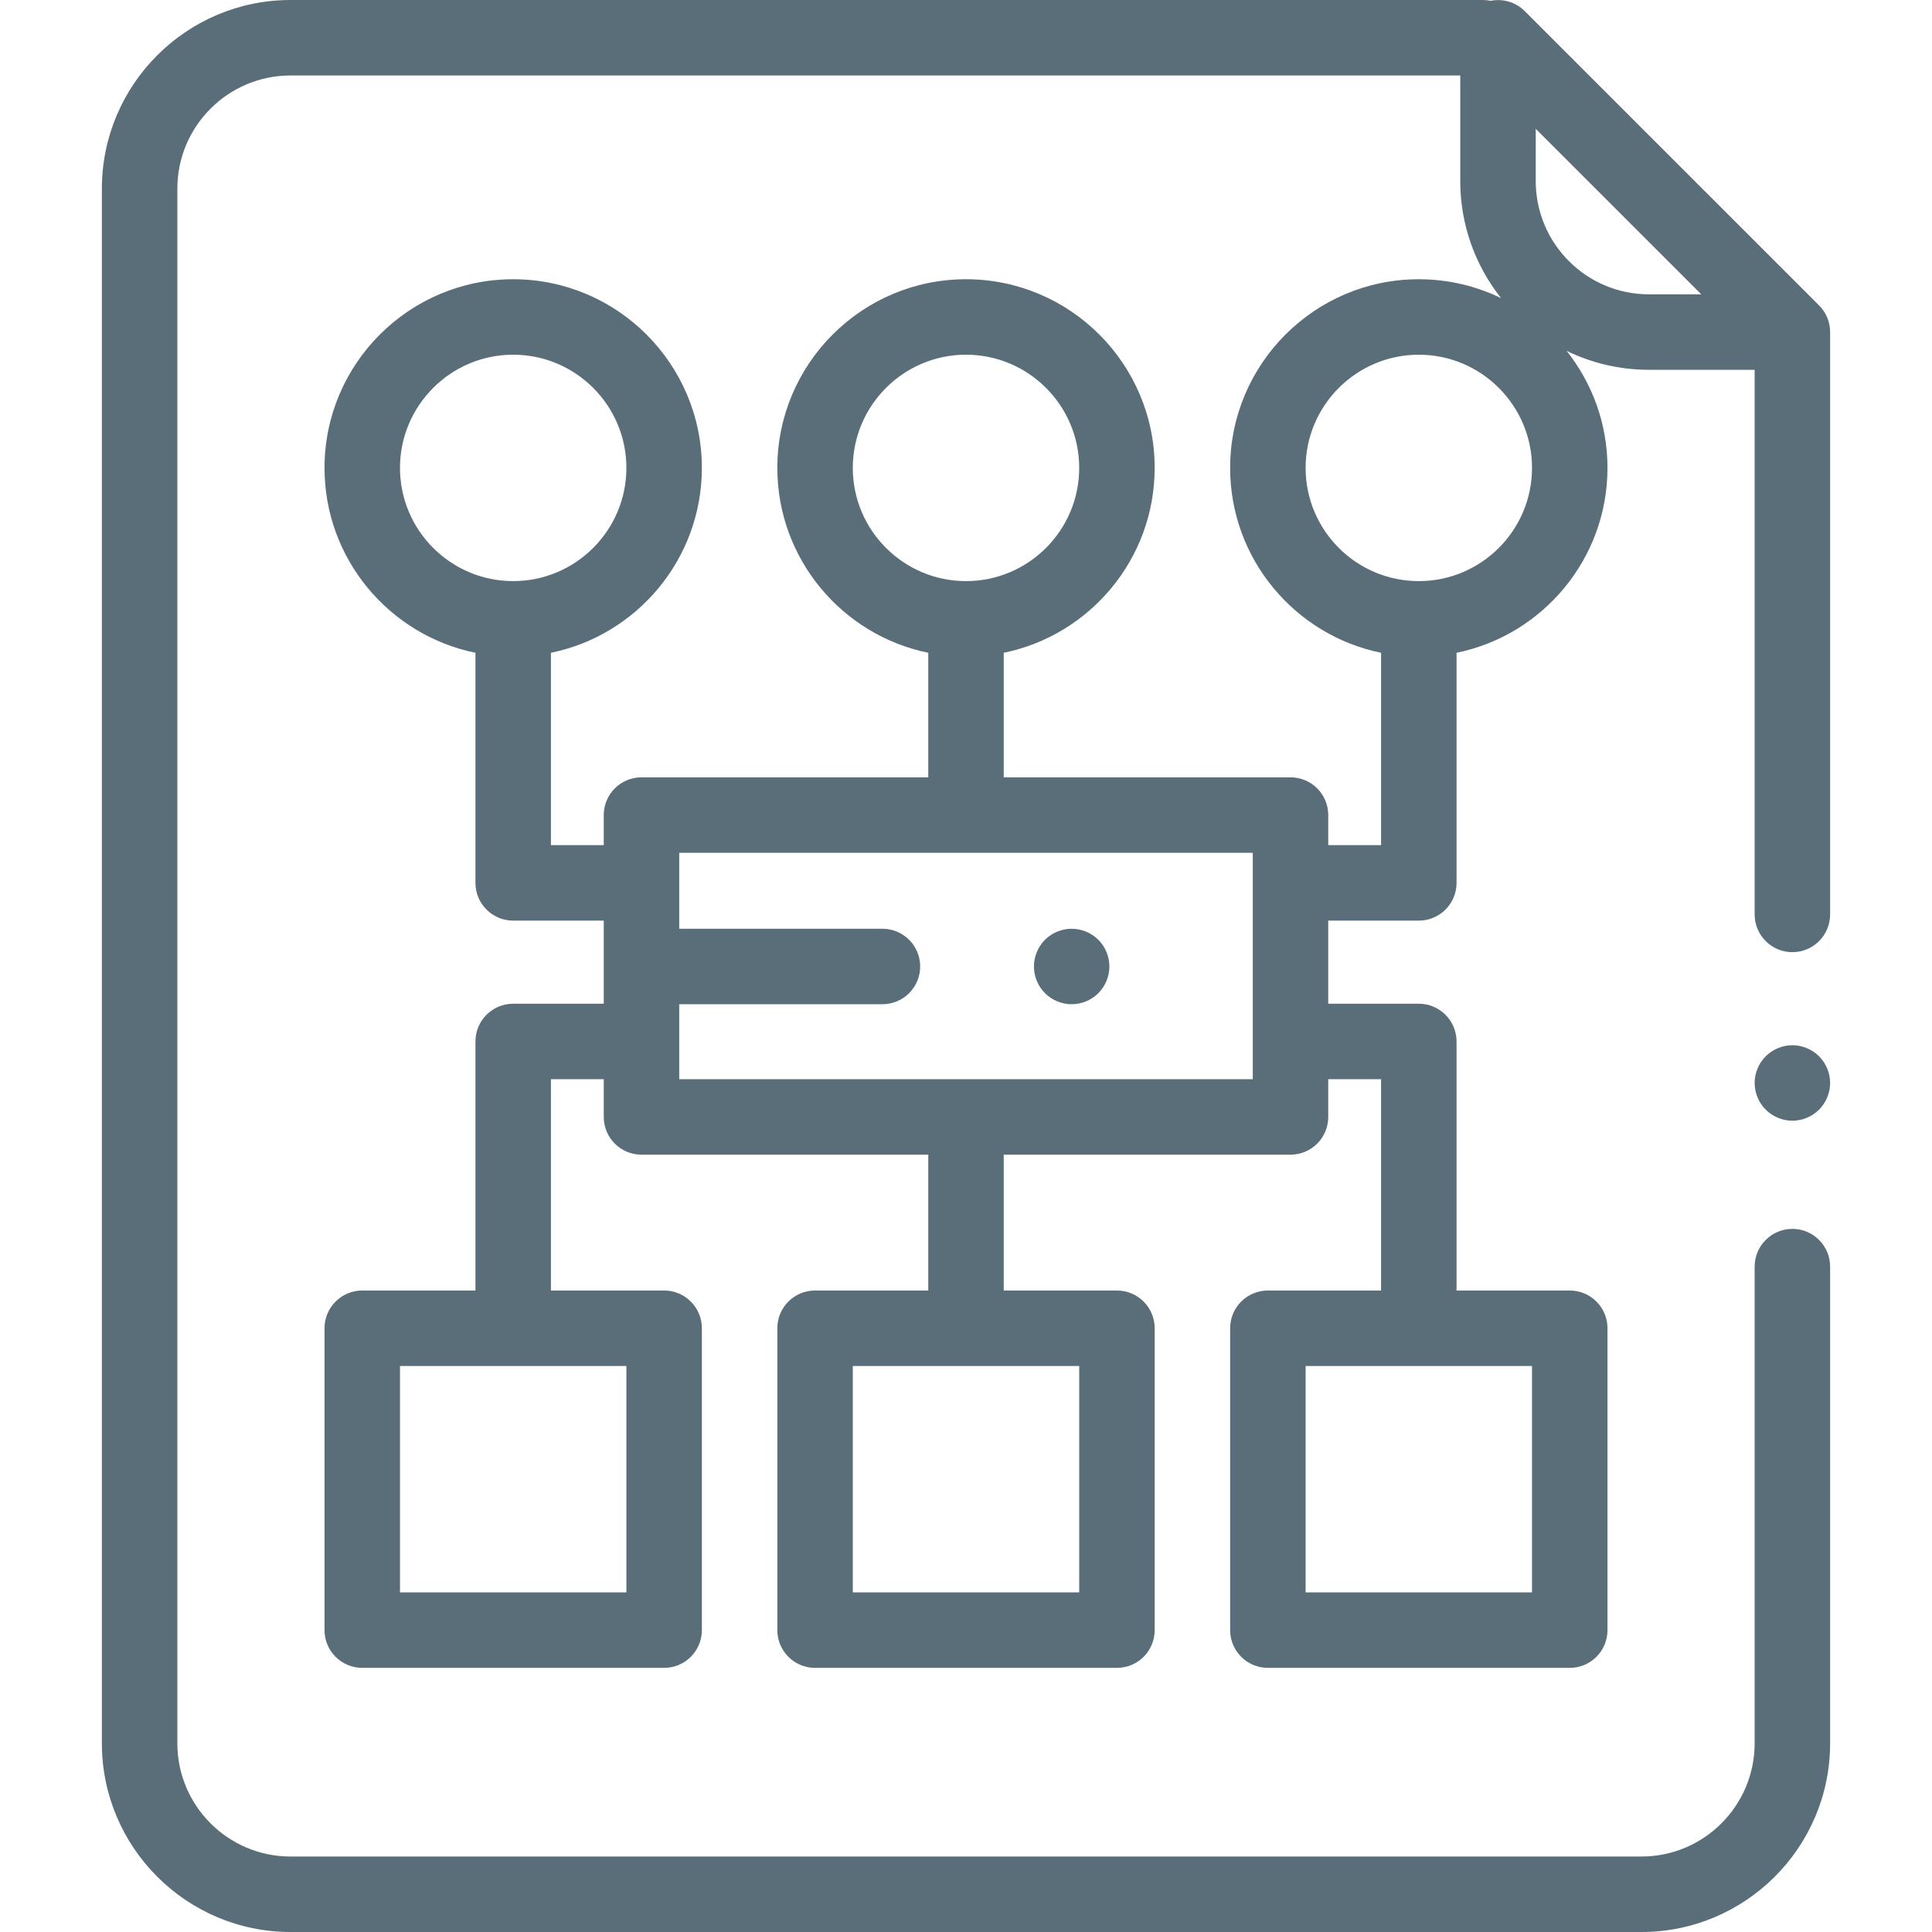 <?xml version="1.0"?>
<svg xmlns="http://www.w3.org/2000/svg" xmlns:xlink="http://www.w3.org/1999/xlink" version="1.1" id="Capa_1" x="0px" y="0px" viewBox="0 0 512 512" style="enable-background:new 0 0 512 512;" xml:space="preserve" width="512px" height="512px" class=""><g><g>
	<g>
		<path d="M291.07,249.06c-1.86-1.87-4.44-2.93-7.07-2.93s-5.21,1.06-7.07,2.93c-1.86,1.86-2.93,4.44-2.93,7.07s1.07,5.21,2.93,7.07    c1.86,1.86,4.44,2.93,7.07,2.93s5.21-1.07,7.07-2.93s2.93-4.44,2.93-7.07C294,253.49,292.93,250.92,291.07,249.06z" data-original="#000000" class="active-path" data-old_color="#000000" fill="#596E79"/>
	</g>
</g><g>
	<g>
		<path d="M482.07,279.93c-1.86-1.86-4.44-2.93-7.07-2.93s-5.21,1.069-7.07,2.93c-1.86,1.86-2.93,4.44-2.93,7.07    s1.07,5.21,2.93,7.069c1.86,1.86,4.44,2.931,7.07,2.931s5.21-1.07,7.07-2.931c1.86-1.859,2.93-4.439,2.93-7.069    S483.93,281.79,482.07,279.93z" data-original="#000000" class="active-path" data-old_color="#000000" fill="#596E79"/>
	</g>
</g><g>
	<g>
		<path d="M475,252.333c5.523,0,10-4.478,10-10V88c0-2.763-1.121-5.265-2.934-7.075L404.055,2.929    c-2.388-2.389-5.779-3.355-9.01-2.715C394.381,0.075,393.693,0,392.988,0H77C49.43,0,27,22.43,27,50v412c0,27.57,22.43,50,50,50    h358c27.57,0,50-22.43,50-50V335.667c0-5.522-4.477-10-10-10s-10,4.478-10,10V462c0,16.542-13.458,30-30,30H77    c-16.542,0-30-13.458-30-30V50c0-16.542,13.458-30,30-30h309.985v28c0,11.711,4.058,22.486,10.827,31.017    C391.216,75.806,383.816,74,376,74c-27.57,0-50,22.43-50,50c0,24.146,17.205,44.348,40,48.994v50.98h-14V216    c0-5.522-4.477-10-10-10h-76v-33.006c22.795-4.646,40-24.847,40-48.994c0-27.57-22.43-50-50-50s-50,22.43-50,50    c0,24.146,17.205,44.348,40,48.994V206h-76c-5.523,0-10,4.478-10,10v7.974h-14v-50.98c22.795-4.646,40-24.847,40-48.994    c0-27.57-22.43-50-50-50s-50,22.43-50,50c0,24.146,17.205,44.348,40,48.994v60.98c0,5.522,4.477,10,10,10h24V266h-24    c-5.523,0-10,4.478-10,10v66H96c-5.523,0-10,4.478-10,10v80c0,5.522,4.477,10,10,10h80c5.523,0,10-4.478,10-10v-80    c0-5.522-4.477-10-10-10h-30v-56h14v10c0,5.522,4.477,10,10,10h76v36h-30c-5.523,0-10,4.478-10,10v80c0,5.522,4.477,10,10,10h80    c5.523,0,10-4.478,10-10v-80c0-5.522-4.477-10-10-10h-30v-36h76c5.523,0,10-4.478,10-10v-10h14v56h-30c-5.523,0-10,4.478-10,10v80    c0,5.522,4.477,10,10,10h80c5.523,0,10-4.478,10-10v-80c0-5.522-4.477-10-10-10h-30v-66c0-5.522-4.477-10-10-10h-24v-22.026h24    c5.523,0,10-4.478,10-10v-60.98c22.795-4.646,40-24.847,40-48.994c0-11.711-4.058-22.486-10.827-31.017    C421.769,96.194,429.169,98,436.985,98H465v144.333C465,247.855,469.477,252.333,475,252.333z M106,124c0-16.542,13.458-30,30-30    s30,13.458,30,30s-13.458,30-30,30S106,140.542,106,124z M166,362v60h-60v-60H166z M226,124c0-16.542,13.458-30,30-30    s30,13.458,30,30s-13.458,30-30,30S226,140.542,226,124z M286,362v60h-60v-60H286z M332,286H180v-19.873h53.855    c5.523,0,10-4.478,10-10c0-5.522-4.477-10-10-10H180V226h152V286z M406,362v60h-60v-60H406z M376,154c-16.542,0-30-13.458-30-30    s13.458-30,30-30s30,13.458,30,30S392.542,154,376,154z M436.985,78c-16.542,0-30-13.458-30-30V34.139L450.854,78H436.985z" data-original="#000000" class="active-path" data-old_color="#000000" fill="#596E79"/>
	</g>
</g></g> </svg>
